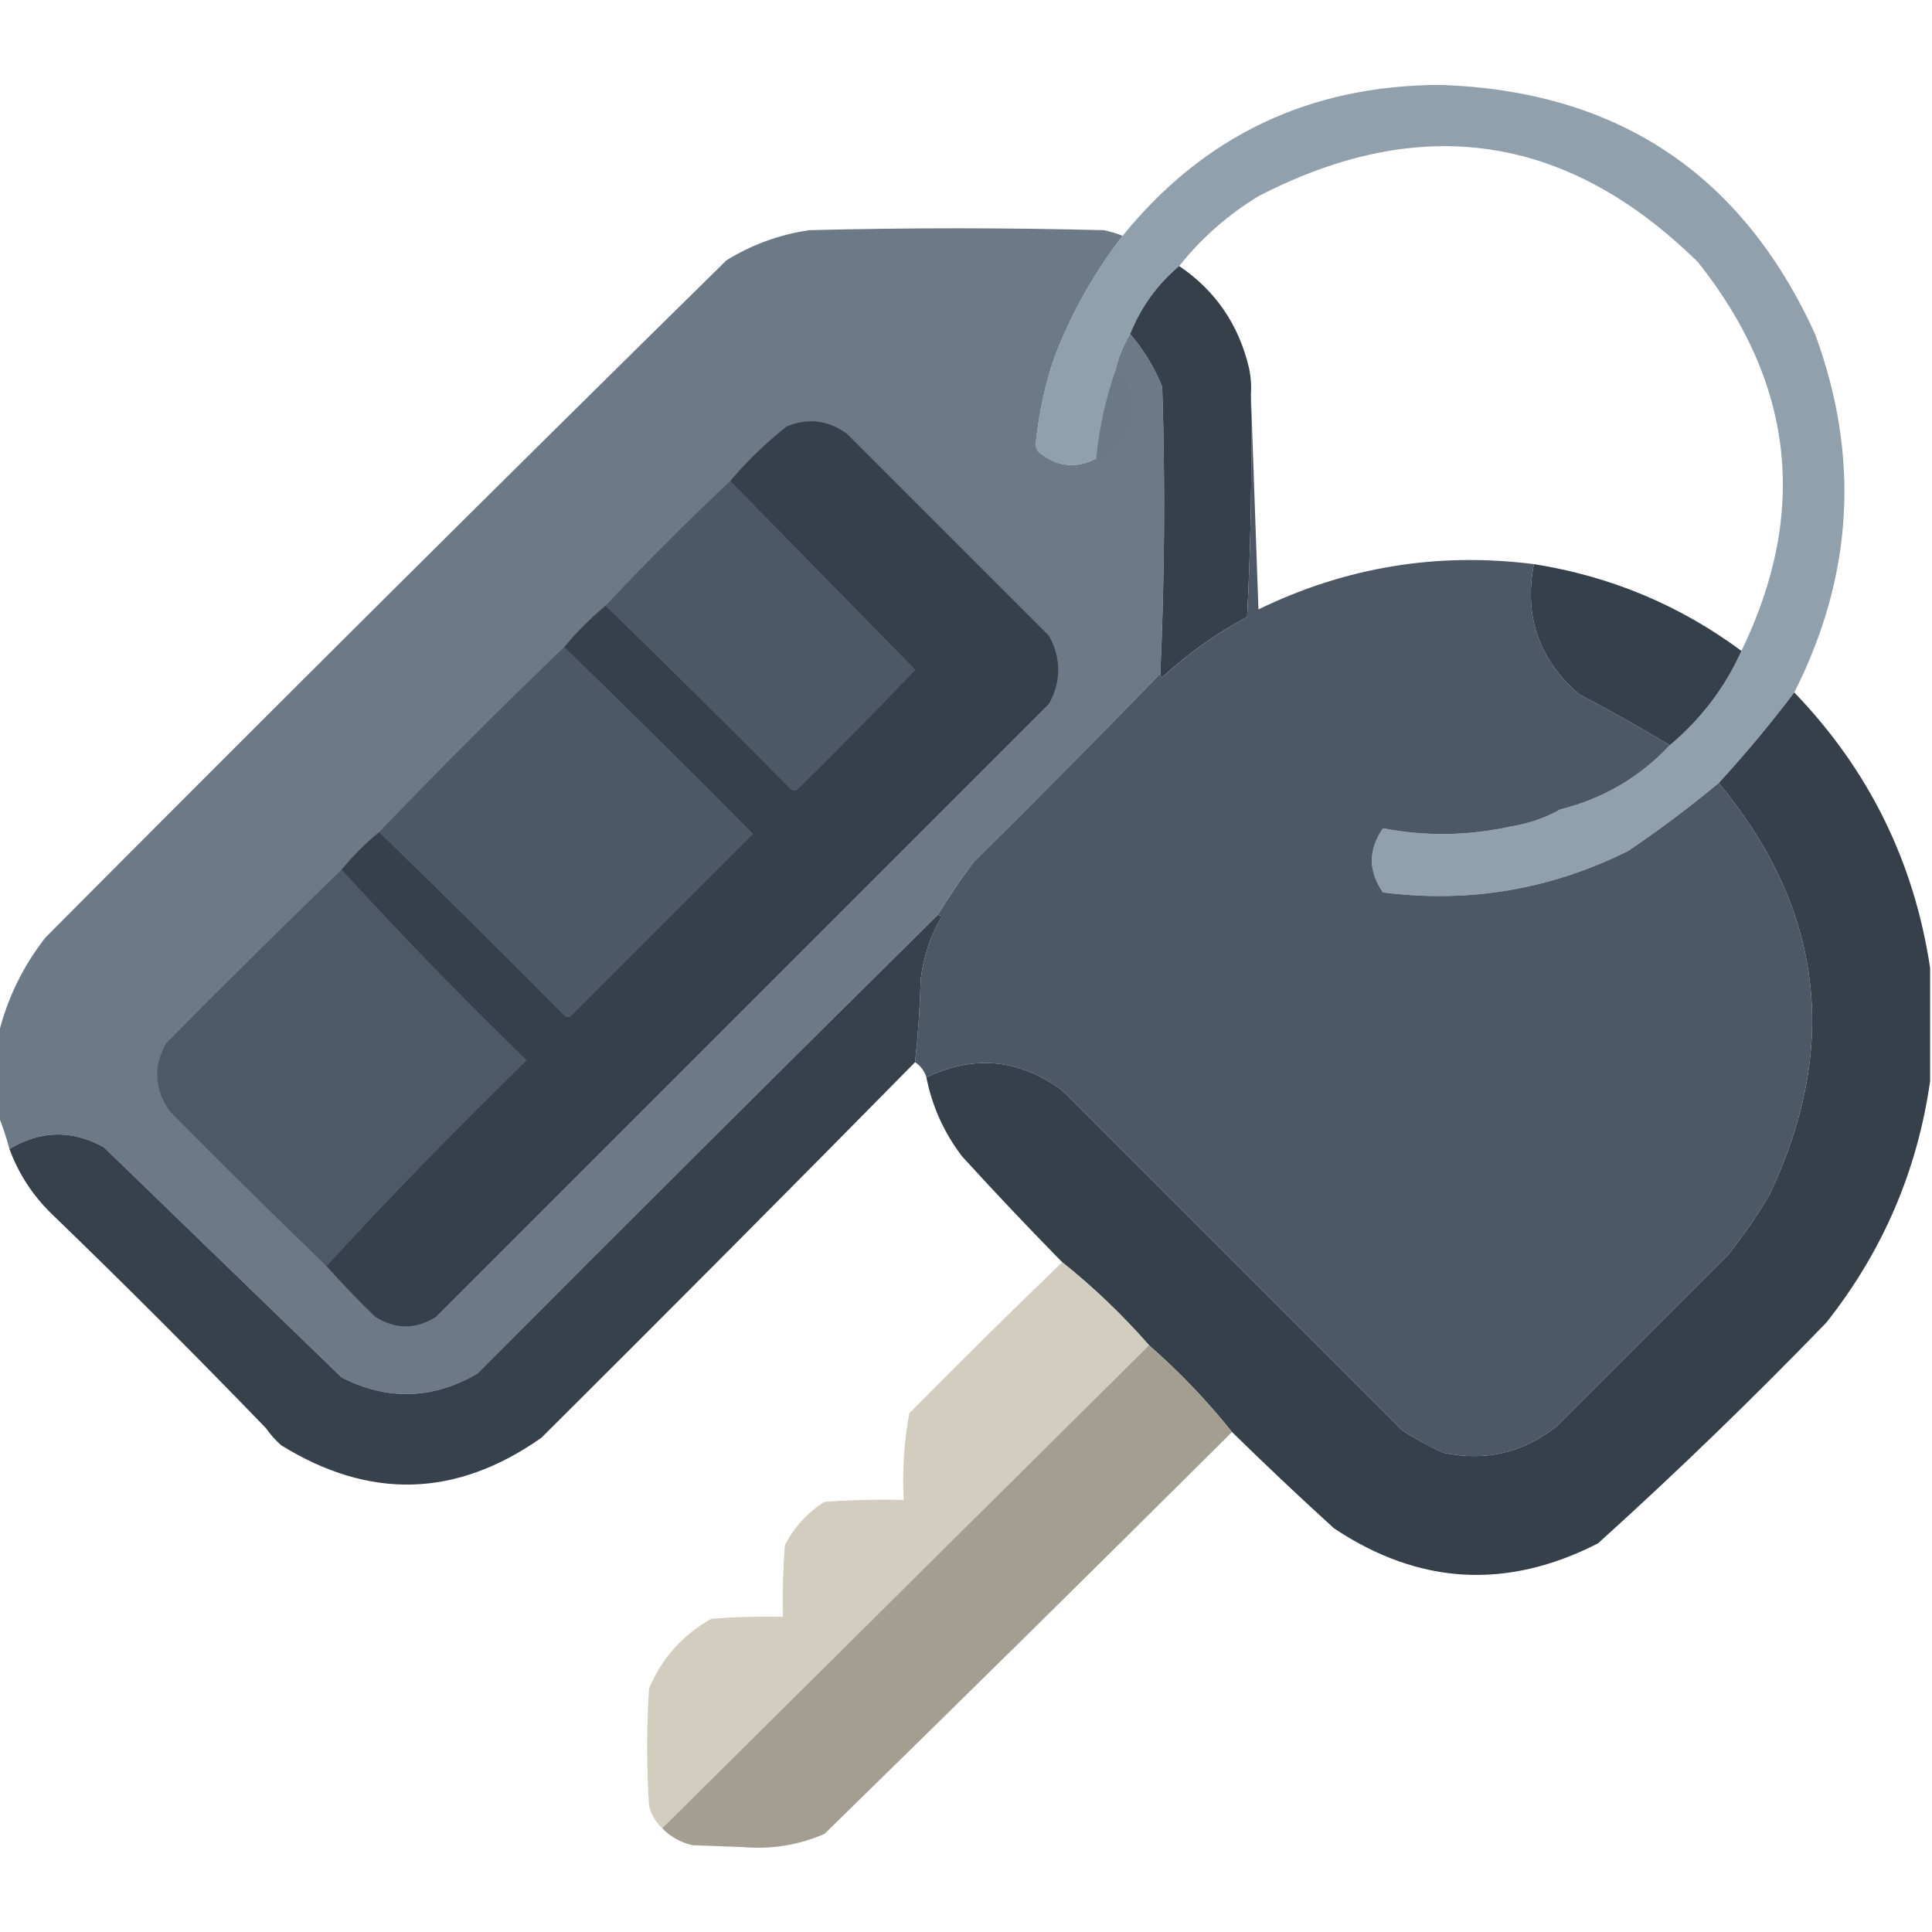 <?xml version="1.0" encoding="UTF-8"?>
<!DOCTYPE svg PUBLIC "-//W3C//DTD SVG 1.1//EN" "http://www.w3.org/Graphics/SVG/1.1/DTD/svg11.dtd">
<svg xmlns="http://www.w3.org/2000/svg" version="1.1" width="512px" height="512px" style="shape-rendering:geometricPrecision; text-rendering:geometricPrecision; image-rendering:optimizeQuality; fill-rule:evenodd; clip-rule:evenodd" xmlns:xlink="http://www.w3.org/1999/xlink">
<g><path style="opacity:0.945" fill="#8a9aa8" d="M 475.5,183.5 C 469.293,191.723 462.626,199.723 455.5,207.5C 447.759,213.916 439.759,219.916 431.5,225.5C 410.965,235.74 389.298,239.406 366.5,236.5C 362.577,230.863 362.577,225.197 366.5,219.5C 377.799,221.691 389.132,221.525 400.5,219C 405.211,218.249 409.544,216.749 413.5,214.5C 424.891,211.643 434.557,205.976 442.5,197.5C 450.784,190.562 457.117,182.229 461.5,172.5C 479.288,135.833 475.454,101.5 450,69.5C 415.489,35.522 376.656,29.688 333.5,52C 325.416,56.916 318.416,63.082 312.5,70.5C 306.731,75.333 302.398,81.333 299.5,88.5C 297.648,91.551 296.314,94.884 295.5,98.5C 292.941,105.959 291.275,113.626 290.5,121.5C 285.299,124.262 280.299,123.762 275.5,120C 274.748,119.329 274.414,118.496 274.5,117.5C 275.277,109.611 276.944,101.944 279.5,94.5C 283.966,82.894 289.966,72.227 297.5,62.5C 319.016,35.973 347.016,22.64 381.5,22.5C 428.446,23.979 461.613,45.978 481,88.5C 492.98,120.934 491.147,152.601 475.5,183.5 Z M 295.5,98.5 C 297.61,99.453 298.777,101.119 299,103.5C 300.72,111.725 297.887,117.725 290.5,121.5C 291.275,113.626 292.941,105.959 295.5,98.5 Z"/></g>
<g><path style="opacity:0.989" fill="#6b7987" d="M 297.5,62.5 C 289.966,72.227 283.966,82.894 279.5,94.5C 273.559,96.67 270.226,101.003 269.5,107.5C 270.138,111.443 271.805,114.777 274.5,117.5C 274.414,118.496 274.748,119.329 275.5,120C 280.299,123.762 285.299,124.262 290.5,121.5C 297.887,117.725 300.72,111.725 299,103.5C 298.777,101.119 297.61,99.453 295.5,98.5C 296.314,94.884 297.648,91.551 299.5,88.5C 303.089,92.672 305.922,97.339 308,102.5C 308.814,127.876 308.648,153.209 307.5,178.5C 291.229,195.272 274.729,211.938 258,228.5C 254.612,233.048 251.445,237.714 248.5,242.5C 207.701,282.799 167.035,323.299 126.5,364C 114.655,370.895 102.655,371.228 90.5,365C 69.5,344.667 48.5,324.333 27.5,304C 19.038,299.379 10.705,299.546 2.5,304.5C 1.669,301.341 0.669,298.341 -0.5,295.5C -0.5,288.5 -0.5,281.5 -0.5,274.5C 1.746,265.005 5.913,256.338 12,248.5C 71.861,188.306 132.027,128.472 192.5,69C 199.278,64.805 206.612,62.139 214.5,61C 240.5,60.333 266.5,60.333 292.5,61C 294.247,61.352 295.914,61.852 297.5,62.5 Z M 279.5,94.5 C 276.944,101.944 275.277,109.611 274.5,117.5C 271.805,114.777 270.138,111.443 269.5,107.5C 270.226,101.003 273.559,96.67 279.5,94.5 Z M 295.5,98.5 C 297.61,99.453 298.777,101.119 299,103.5C 300.72,111.725 297.887,117.725 290.5,121.5C 291.275,113.626 292.941,105.959 295.5,98.5 Z"/></g>
<g><path style="opacity:1" fill="#35404a" d="M 312.5,70.5 C 322.1,76.998 328.266,85.998 331,97.5C 331.497,99.81 331.663,102.143 331.5,104.5C 331.833,124.178 331.5,143.845 330.5,163.5C 322.305,167.863 314.805,173.196 308,179.5C 307.601,179.272 307.435,178.938 307.5,178.5C 308.648,153.209 308.814,127.876 308,102.5C 305.922,97.339 303.089,92.672 299.5,88.5C 302.398,81.333 306.731,75.333 312.5,70.5 Z"/></g>
<g><path style="opacity:0.993" fill="#4c5866" d="M 331.5,104.5 C 332.167,123.338 332.833,142.338 333.5,161.5C 356.617,150.258 380.95,146.258 406.5,149.5C 403.823,163.314 407.823,174.814 418.5,184C 426.689,188.259 434.689,192.759 442.5,197.5C 434.557,205.976 424.891,211.643 413.5,214.5C 403.818,209.663 393.485,207.83 382.5,209C 375.269,209.772 369.935,213.272 366.5,219.5C 362.577,225.197 362.577,230.863 366.5,236.5C 369.006,241.172 372.673,244.672 377.5,247C 384.099,248.658 390.765,249.992 397.5,251C 402.667,253.5 406.5,257.333 409,262.5C 410.658,269.099 411.992,275.765 413,282.5C 421.932,297.286 433.266,299.619 447,289.5C 450.684,284.098 452.184,278.098 451.5,271.5C 451.218,253.3 444.552,237.967 431.5,225.5C 439.759,219.916 447.759,213.916 455.5,207.5C 483.115,240.855 487.615,277.188 469,316.5C 465.724,322.108 462.057,327.442 458,332.5C 442.833,347.667 427.667,362.833 412.5,378C 403.662,385.021 393.662,387.354 382.5,385C 378.705,383.269 375.038,381.269 371.5,379C 341.5,349 311.5,319 281.5,289C 270.212,280.638 258.212,279.471 245.5,285.5C 244.978,283.781 243.978,282.448 242.5,281.5C 243.299,274.246 243.799,266.912 244,259.5C 244.71,253.599 246.544,248.099 249.5,243C 249.272,242.601 248.938,242.435 248.5,242.5C 251.445,237.714 254.612,233.048 258,228.5C 274.729,211.938 291.229,195.272 307.5,178.5C 307.435,178.938 307.601,179.272 308,179.5C 314.805,173.196 322.305,167.863 330.5,163.5C 331.5,143.845 331.833,124.178 331.5,104.5 Z M 413.5,214.5 C 409.544,216.749 405.211,218.249 400.5,219C 389.132,221.525 377.799,221.691 366.5,219.5C 369.935,213.272 375.269,209.772 382.5,209C 393.485,207.83 403.818,209.663 413.5,214.5 Z M 431.5,225.5 C 444.552,237.967 451.218,253.3 451.5,271.5C 452.184,278.098 450.684,284.098 447,289.5C 433.266,299.619 421.932,297.286 413,282.5C 411.992,275.765 410.658,269.099 409,262.5C 406.5,257.333 402.667,253.5 397.5,251C 390.765,249.992 384.099,248.658 377.5,247C 372.673,244.672 369.006,241.172 366.5,236.5C 389.298,239.406 410.965,235.74 431.5,225.5 Z"/></g>
<g><path style="opacity:1" fill="#35404a" d="M 86.5,335.5 C 103.579,316.918 121.246,298.752 139.5,281C 122.579,264.581 106.246,247.748 90.5,230.5C 93.5,226.833 96.833,223.5 100.5,220.5C 116.965,236.465 133.299,252.632 149.5,269C 150.167,269.667 150.833,269.667 151.5,269C 167.5,253 183.5,237 199.5,221C 182.965,204.298 166.299,187.798 149.5,171.5C 152.833,167.5 156.5,163.833 160.5,160.5C 176.965,176.465 193.299,192.632 209.5,209C 210.167,209.667 210.833,209.667 211.5,209C 222.014,198.653 232.348,188.153 242.5,177.5C 226.145,160.813 209.812,144.146 193.5,127.5C 197.997,122.17 202.997,117.337 208.5,113C 214.189,110.67 219.523,111.336 224.5,115C 242.333,132.833 260.167,150.667 278,168.5C 281.265,174.472 281.265,180.472 278,186.5C 223.833,240.667 169.667,294.833 115.5,349C 110.167,352.333 104.833,352.333 99.5,349C 94.963,344.631 90.63,340.131 86.5,335.5 Z"/></g>
<g><path style="opacity:1" fill="#4c5866" d="M 193.5,127.5 C 209.812,144.146 226.145,160.813 242.5,177.5C 232.348,188.153 222.014,198.653 211.5,209C 210.833,209.667 210.167,209.667 209.5,209C 193.299,192.632 176.965,176.465 160.5,160.5C 171.167,149.167 182.167,138.167 193.5,127.5 Z"/></g>
<g><path style="opacity:1" fill="#35404a" d="M 406.5,149.5 C 426.815,152.708 445.148,160.374 461.5,172.5C 457.117,182.229 450.784,190.562 442.5,197.5C 434.689,192.759 426.689,188.259 418.5,184C 407.823,174.814 403.823,163.314 406.5,149.5 Z"/></g>
<g><path style="opacity:1" fill="#4c5866" d="M 149.5,171.5 C 166.299,187.798 182.965,204.298 199.5,221C 183.5,237 167.5,253 151.5,269C 150.833,269.667 150.167,269.667 149.5,269C 133.299,252.632 116.965,236.465 100.5,220.5C 116.5,203.833 132.833,187.5 149.5,171.5 Z"/></g>
<g><path style="opacity:1" fill="#35404a" d="M 475.5,183.5 C 495.249,203.999 507.249,228.332 511.5,256.5C 511.5,266.5 511.5,276.5 511.5,286.5C 508.123,310.261 498.956,331.594 484,350.5C 464.441,370.727 444.274,390.227 423.5,409C 399.343,421.365 376.01,420.032 353.5,405C 344.329,396.661 335.329,388.161 326.5,379.5C 319.89,371.221 312.556,363.555 304.5,356.5C 297.445,348.444 289.779,341.11 281.5,334.5C 272.505,325.338 263.672,316.005 255,306.5C 250.204,300.241 247.037,293.241 245.5,285.5C 258.212,279.471 270.212,280.638 281.5,289C 311.5,319 341.5,349 371.5,379C 375.038,381.269 378.705,383.269 382.5,385C 393.662,387.354 403.662,385.021 412.5,378C 427.667,362.833 442.833,347.667 458,332.5C 462.057,327.442 465.724,322.108 469,316.5C 487.615,277.188 483.115,240.855 455.5,207.5C 462.626,199.723 469.293,191.723 475.5,183.5 Z"/></g>
<g><path style="opacity:1" fill="#4d5967" d="M 90.5,230.5 C 106.246,247.748 122.579,264.581 139.5,281C 121.246,298.752 103.579,316.918 86.5,335.5C 72.535,322.035 58.702,308.369 45,294.5C 40.902,288.647 40.569,282.647 44,276.5C 59.368,260.965 74.868,245.632 90.5,230.5 Z"/></g>
<g><path style="opacity:1" fill="#36414b" d="M 248.5,242.5 C 248.938,242.435 249.272,242.601 249.5,243C 246.544,248.099 244.71,253.599 244,259.5C 243.799,266.912 243.299,274.246 242.5,281.5C 209.701,314.799 176.701,347.965 143.5,381C 120.979,396.878 97.979,397.545 74.5,383C 72.959,381.629 71.625,380.129 70.5,378.5C 51.833,359.167 32.833,340.167 13.5,321.5C 8.589,316.688 4.922,311.022 2.5,304.5C 10.705,299.546 19.038,299.379 27.5,304C 48.5,324.333 69.5,344.667 90.5,365C 102.655,371.228 114.655,370.895 126.5,364C 167.035,323.299 207.701,282.799 248.5,242.5 Z"/></g>
<g><path style="opacity:0.008" fill="#48545f" d="M 13.5,321.5 C 32.833,340.167 51.833,359.167 70.5,378.5C 51.252,360.754 32.418,342.42 14,323.5C 13.536,322.906 13.369,322.239 13.5,321.5 Z"/></g>
<g><path style="opacity:0.975" fill="#d2ccbe" d="M 281.5,334.5 C 289.779,341.11 297.445,348.444 304.5,356.5C 261.5,399.167 218.5,441.833 175.5,484.5C 173.766,482.91 172.6,480.91 172,478.5C 171.333,468.167 171.333,457.833 172,447.5C 175.362,439.469 180.862,433.302 188.5,429C 194.825,428.5 201.158,428.334 207.5,428.5C 207.334,422.158 207.5,415.825 208,409.5C 210.45,404.716 213.95,400.883 218.5,398C 225.492,397.5 232.492,397.334 239.5,397.5C 239.068,389.721 239.568,382.054 241,374.5C 254.368,360.965 267.868,347.631 281.5,334.5 Z"/></g>
<g><path style="opacity:0.967" fill="#a19b8d" d="M 304.5,356.5 C 312.556,363.555 319.89,371.221 326.5,379.5C 290.673,415.16 254.673,450.66 218.5,486C 211.677,488.963 204.511,490.129 197,489.5C 192.5,489.333 188,489.167 183.5,489C 180.316,488.246 177.649,486.746 175.5,484.5C 218.5,441.833 261.5,399.167 304.5,356.5 Z"/></g>
</svg>
